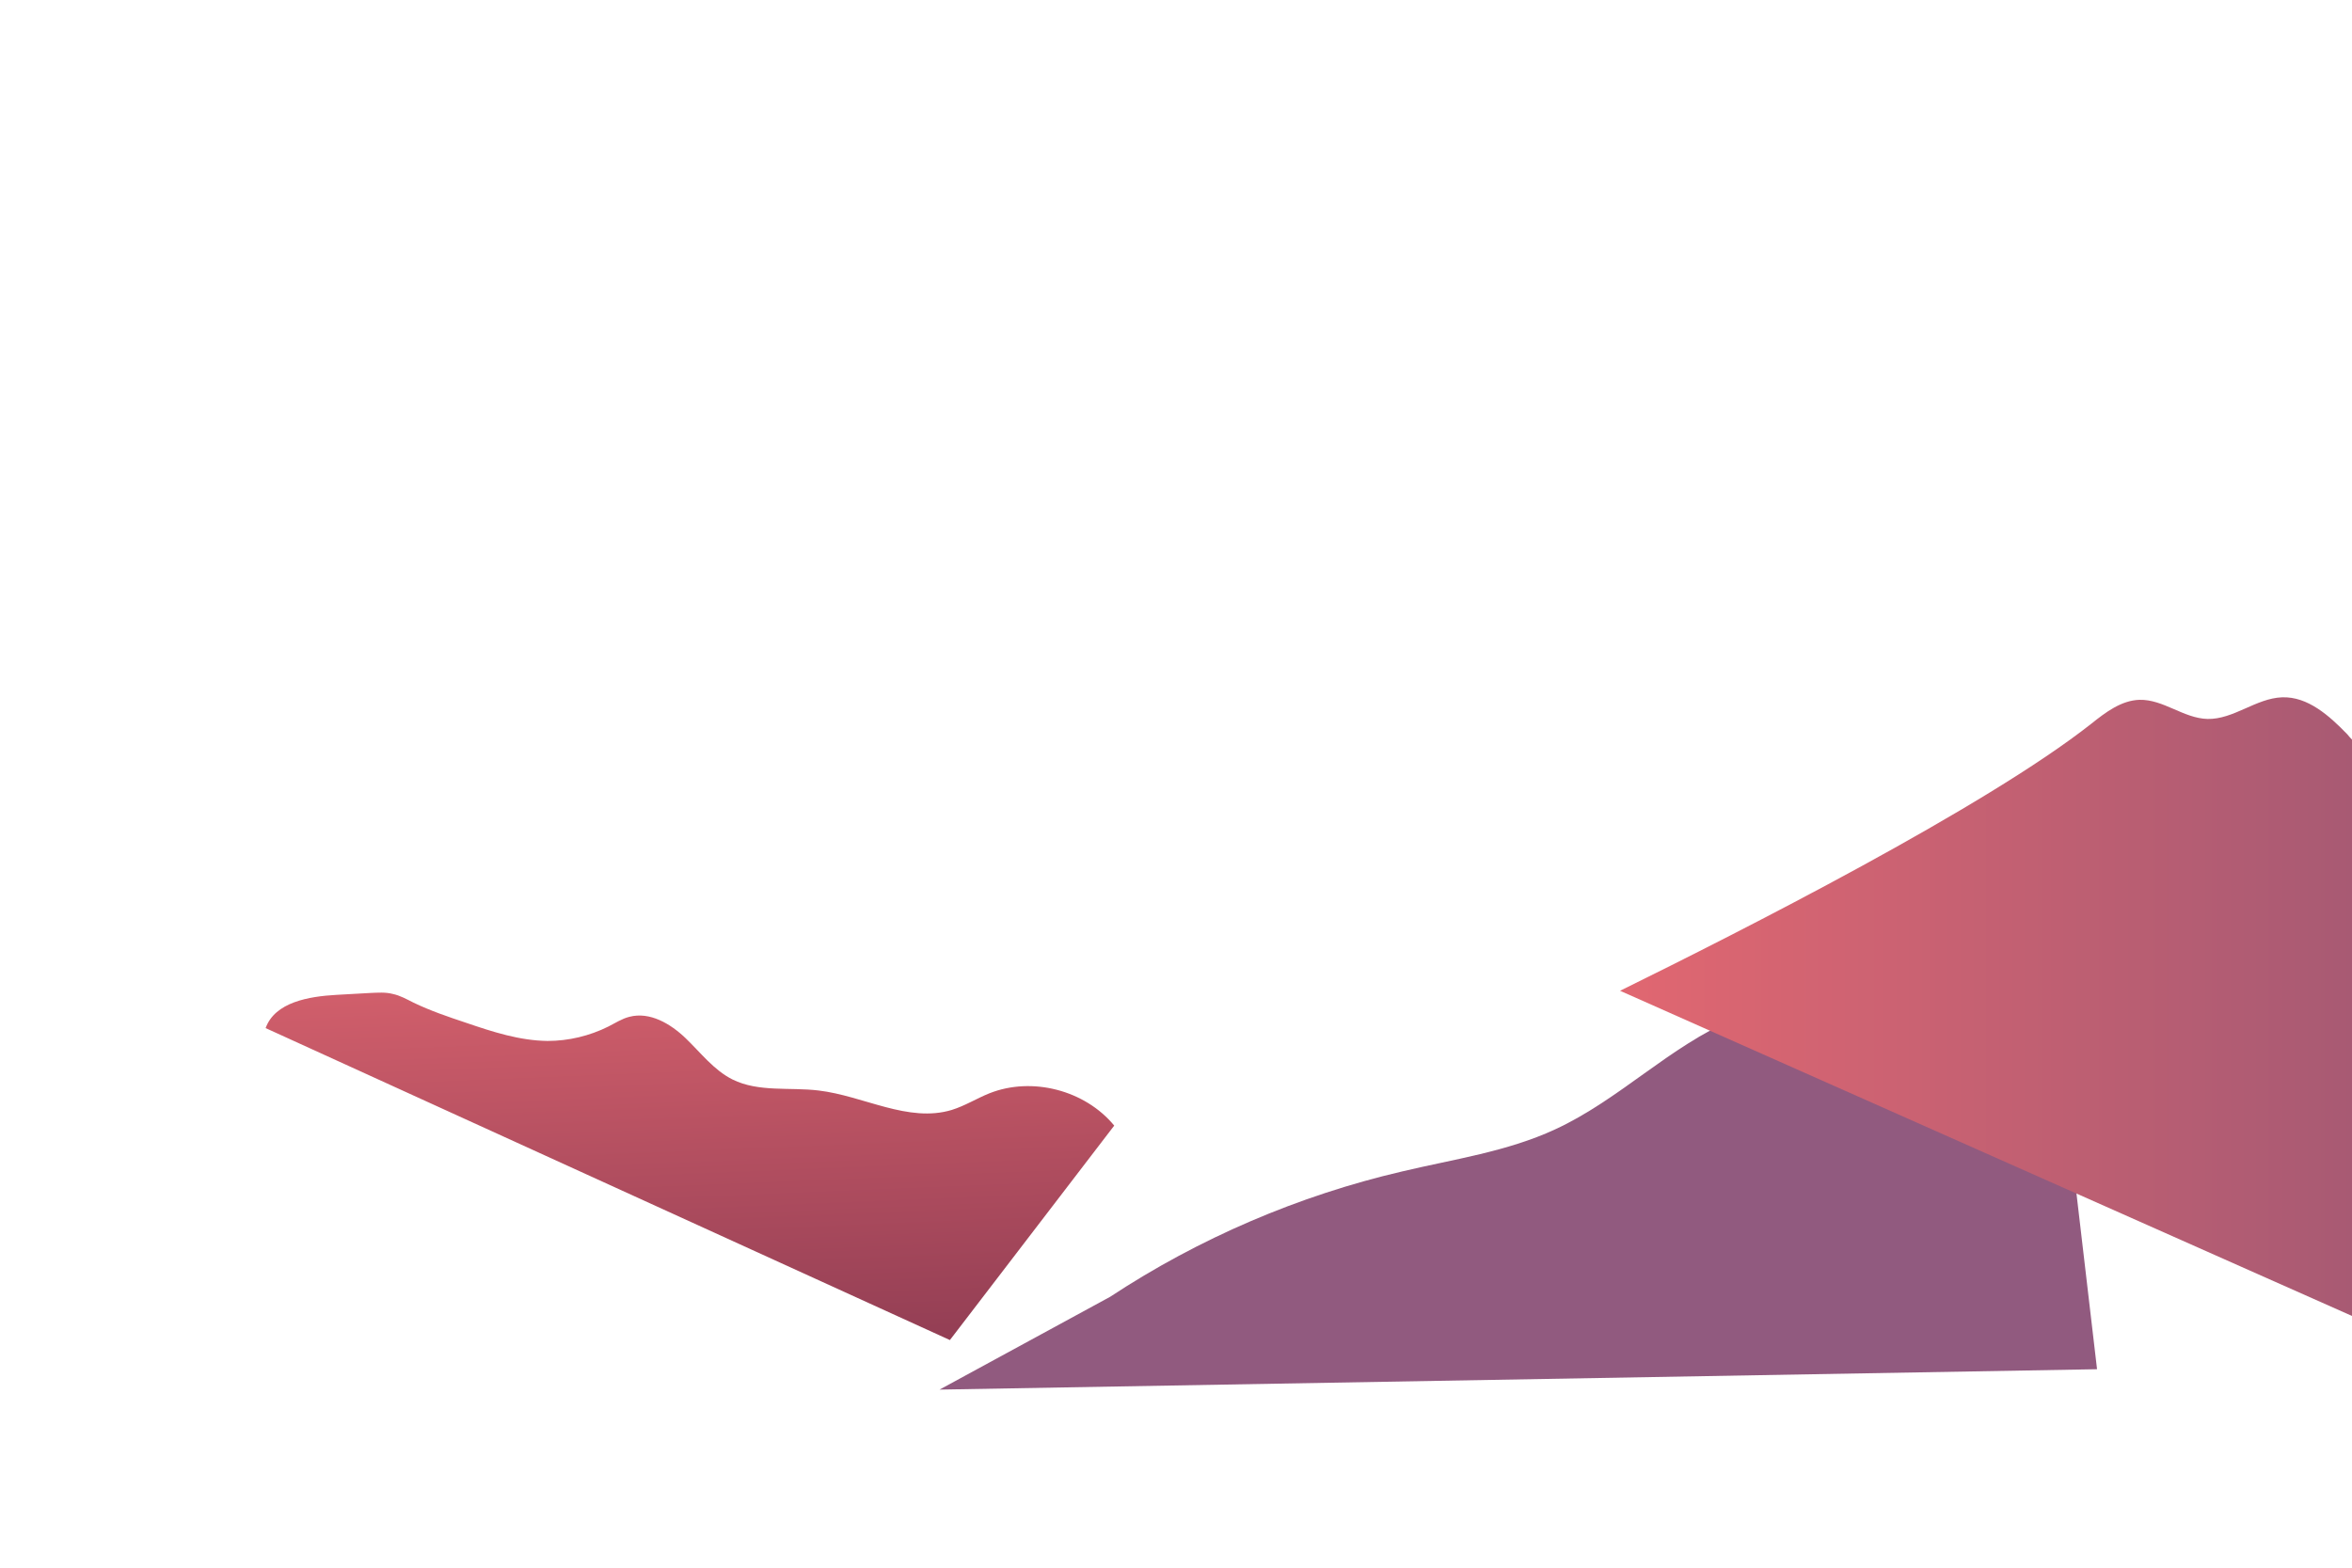 <?xml version="1.0" encoding="utf-8"?>
<!-- Generator: Adobe Illustrator 23.0.2, SVG Export Plug-In . SVG Version: 6.00 Build 0)  -->
<svg version="1.1" id="Layer_1" xmlns="http://www.w3.org/2000/svg" xmlns:xlink="http://www.w3.org/1999/xlink" x="0px" y="0px"
	 viewBox="0 0 750 500" style="enable-background:new 0 0 750 500;" xml:space="preserve">
<style type="text/css">
	.st0{fill:#915A7F;}
	.st1{fill:url(#SVGID_1_);}
	.st2{fill:url(#SVGID_2_);}
</style>
<g id="OBJECTS">
	<g>
		<path class="st0" d="M658.7,351.3c-9.5-10.2-23.4-16.1-37.3-15.7c-13.1,0.4-28.2,5.4-38.1-3.2c-2.8-2.4-4.7-5.6-7.7-7.8
			c-6.4-4.6-15.3-2.8-22.5,0.3c-20.7,8.8-36.8,25.9-57.2,35.3c-15.3,7.1-32.3,9.5-48.7,13.4c-33.1,7.7-64.8,21.3-93.2,40l-54.4,29.6
			l369.1-6.5"/>
	</g>
	<g>
		
			<linearGradient id="SVGID_1_" gradientUnits="userSpaceOnUse" x1="516.58" y1="177.814" x2="750.21" y2="177.814" gradientTransform="matrix(1 0 0 -1 0 499)">
			<stop  offset="0" style="stop-color:#E16771"/>
			<stop  offset="1" style="stop-color:#A85A73"/>
		</linearGradient>
		<path class="st1" d="M750.2,236.1c-0.6-0.6-1.2-1.3-1.7-1.9c-5.7-5.9-12.6-12.1-20.8-11.8c-8.3,0.3-15.5,7.1-23.8,6.9
			c-7.6-0.2-14.1-6.3-21.7-6.1c-5.8,0.2-10.8,4-15.3,7.6c-34,26.8-111.5,66.1-150.3,85.2l233.6,103.8V236.1z"/>
	</g>
	<g>
		
			<linearGradient id="SVGID_2_" gradientUnits="userSpaceOnUse" x1="217.456" y1="217.446" x2="225.545" y2="20.862" gradientTransform="matrix(1 0 0 -1 0 499)">
			<stop  offset="0" style="stop-color:#E16771"/>
			<stop  offset="1" style="stop-color:#7A314B"/>
		</linearGradient>
		<path class="st2" d="M84.7,327.9c3-8.3,13.8-10.1,22.6-10.6c3.6-0.2,7.1-0.4,10.7-0.6c2.4-0.1,4.9-0.3,7.2,0.3
			c2.4,0.5,4.5,1.7,6.7,2.8c5.4,2.6,11,4.5,16.7,6.4c8.5,2.9,17.1,5.7,26,5.8c6.7,0,13.4-1.6,19.4-4.6c2.2-1.1,4.3-2.5,6.7-3.1
			c6.5-1.7,13.1,2.2,17.9,6.8s9,10.2,15,13.2c8.3,4.1,18.2,2.4,27.4,3.5c14.4,1.7,28.6,10.4,42.5,6.2c4.2-1.3,8-3.7,12-5.3
			c13.6-5.4,30.5-1,39.8,10.3l-52.4,68.4"/>
	</g>
</g>
</svg>
